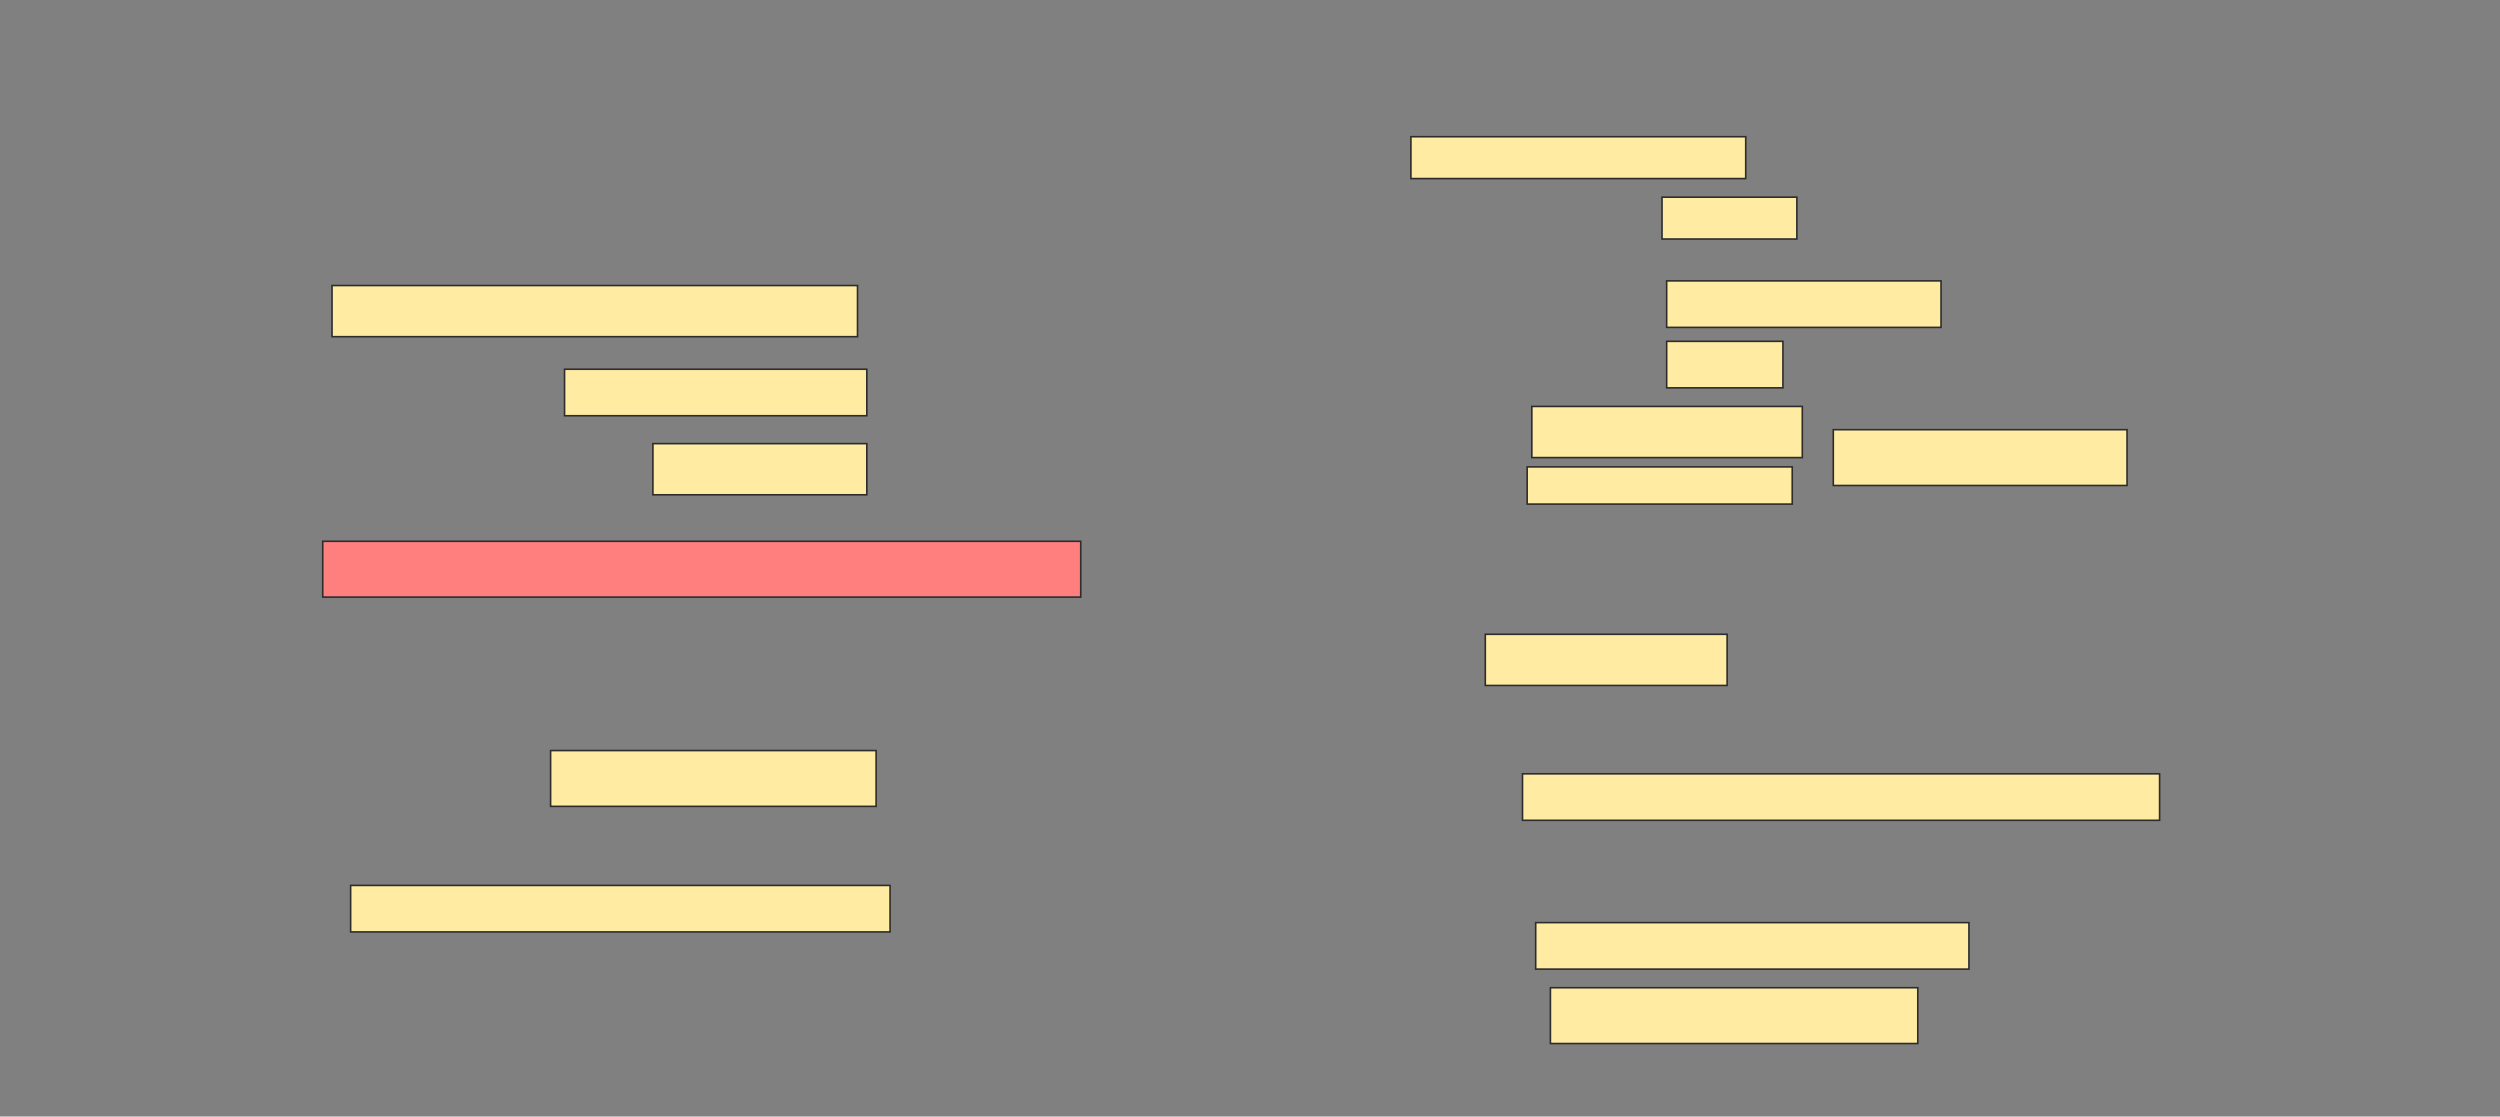 <svg height="686" width="1536" xmlns="http://www.w3.org/2000/svg">
 <rect width="100%" height="100%" fill="#808080" stroke="none"/>
 <!-- Created with Image Occlusion Enhanced -->
 <g>
  <title>Labels</title>
 </g>
 <g>
  <title>Masks</title>
  <rect fill="#FFEBA2" height="31.429" id="2b42e18089024a4cb0178ed3a3fe0803-ao-1" stroke="#2D2D2D" width="322.857" x="204" y="175.429"/>
  <rect fill="#FFEBA2" height="28.571" id="2b42e18089024a4cb0178ed3a3fe0803-ao-2" stroke="#2D2D2D" width="185.714" x="346.857" y="226.857"/>
  <rect fill="#FFEBA2" height="31.429" id="2b42e18089024a4cb0178ed3a3fe0803-ao-3" stroke="#2D2D2D" width="131.429" x="401.143" y="272.571"/>
  <rect class="qshape" fill="#FF7E7E" height="34.286" id="2b42e18089024a4cb0178ed3a3fe0803-ao-4" stroke="#2D2D2D" width="465.714" x="198.286" y="332.571"/>
  <rect fill="#FFEBA2" height="25.714" id="2b42e18089024a4cb0178ed3a3fe0803-ao-5" stroke="#2D2D2D" width="205.714" x="866.857" y="84"/>
  <rect fill="#FFEBA2" height="25.714" id="2b42e18089024a4cb0178ed3a3fe0803-ao-6" stroke="#2D2D2D" width="82.857" x="1021.143" y="121.143"/>
  <rect fill="#FFEBA2" height="28.571" id="2b42e18089024a4cb0178ed3a3fe0803-ao-7" stroke="#2D2D2D" width="168.571" x="1024" y="172.571"/>
  <rect fill="#FFEBA2" height="28.571" id="2b42e18089024a4cb0178ed3a3fe0803-ao-8" stroke="#2D2D2D" width="71.429" x="1024" y="209.714"/>
  <rect fill="#FFEBA2" height="31.429" id="2b42e18089024a4cb0178ed3a3fe0803-ao-12" stroke="#2D2D2D" width="148.571" x="912.572" y="389.714"/>
  <rect fill="#FFEBA2" height="34.286" id="2b42e18089024a4cb0178ed3a3fe0803-ao-13" stroke="#2D2D2D" width="200" x="338.286" y="461.143"/>
  <rect fill="#FFEBA2" height="28.571" id="2b42e18089024a4cb0178ed3a3fe0803-ao-14" stroke="#2D2D2D" width="391.429" x="935.429" y="475.429"/>
  <rect fill="#FFEBA2" height="28.571" id="2b42e18089024a4cb0178ed3a3fe0803-ao-15" stroke="#2D2D2D" width="331.429" x="215.429" y="544"/>
  <rect fill="#FFEBA2" height="28.571" id="2b42e18089024a4cb0178ed3a3fe0803-ao-16" stroke="#2D2D2D" width="266.19" x="943.524" y="566.857"/>
  <rect fill="#FFEBA2" height="34.286" id="2b42e18089024a4cb0178ed3a3fe0803-ao-17" stroke="#2D2D2D" width="225.714" x="952.572" y="606.857"/>
  <g id="2b42e18089024a4cb0178ed3a3fe0803-ao-9">
   <rect fill="#FFEBA2" height="34.286" stroke="#2D2D2D" width="180.476" x="1126.381" y="264"/>
   <rect fill="#FFEBA2" height="31.429" stroke="#2D2D2D" width="166.19" x="941.143" y="249.714"/>
   <rect fill="#FFEBA2" height="22.857" stroke="#2D2D2D" width="162.857" x="938.286" y="286.857"/>
  </g>
 </g>
</svg>